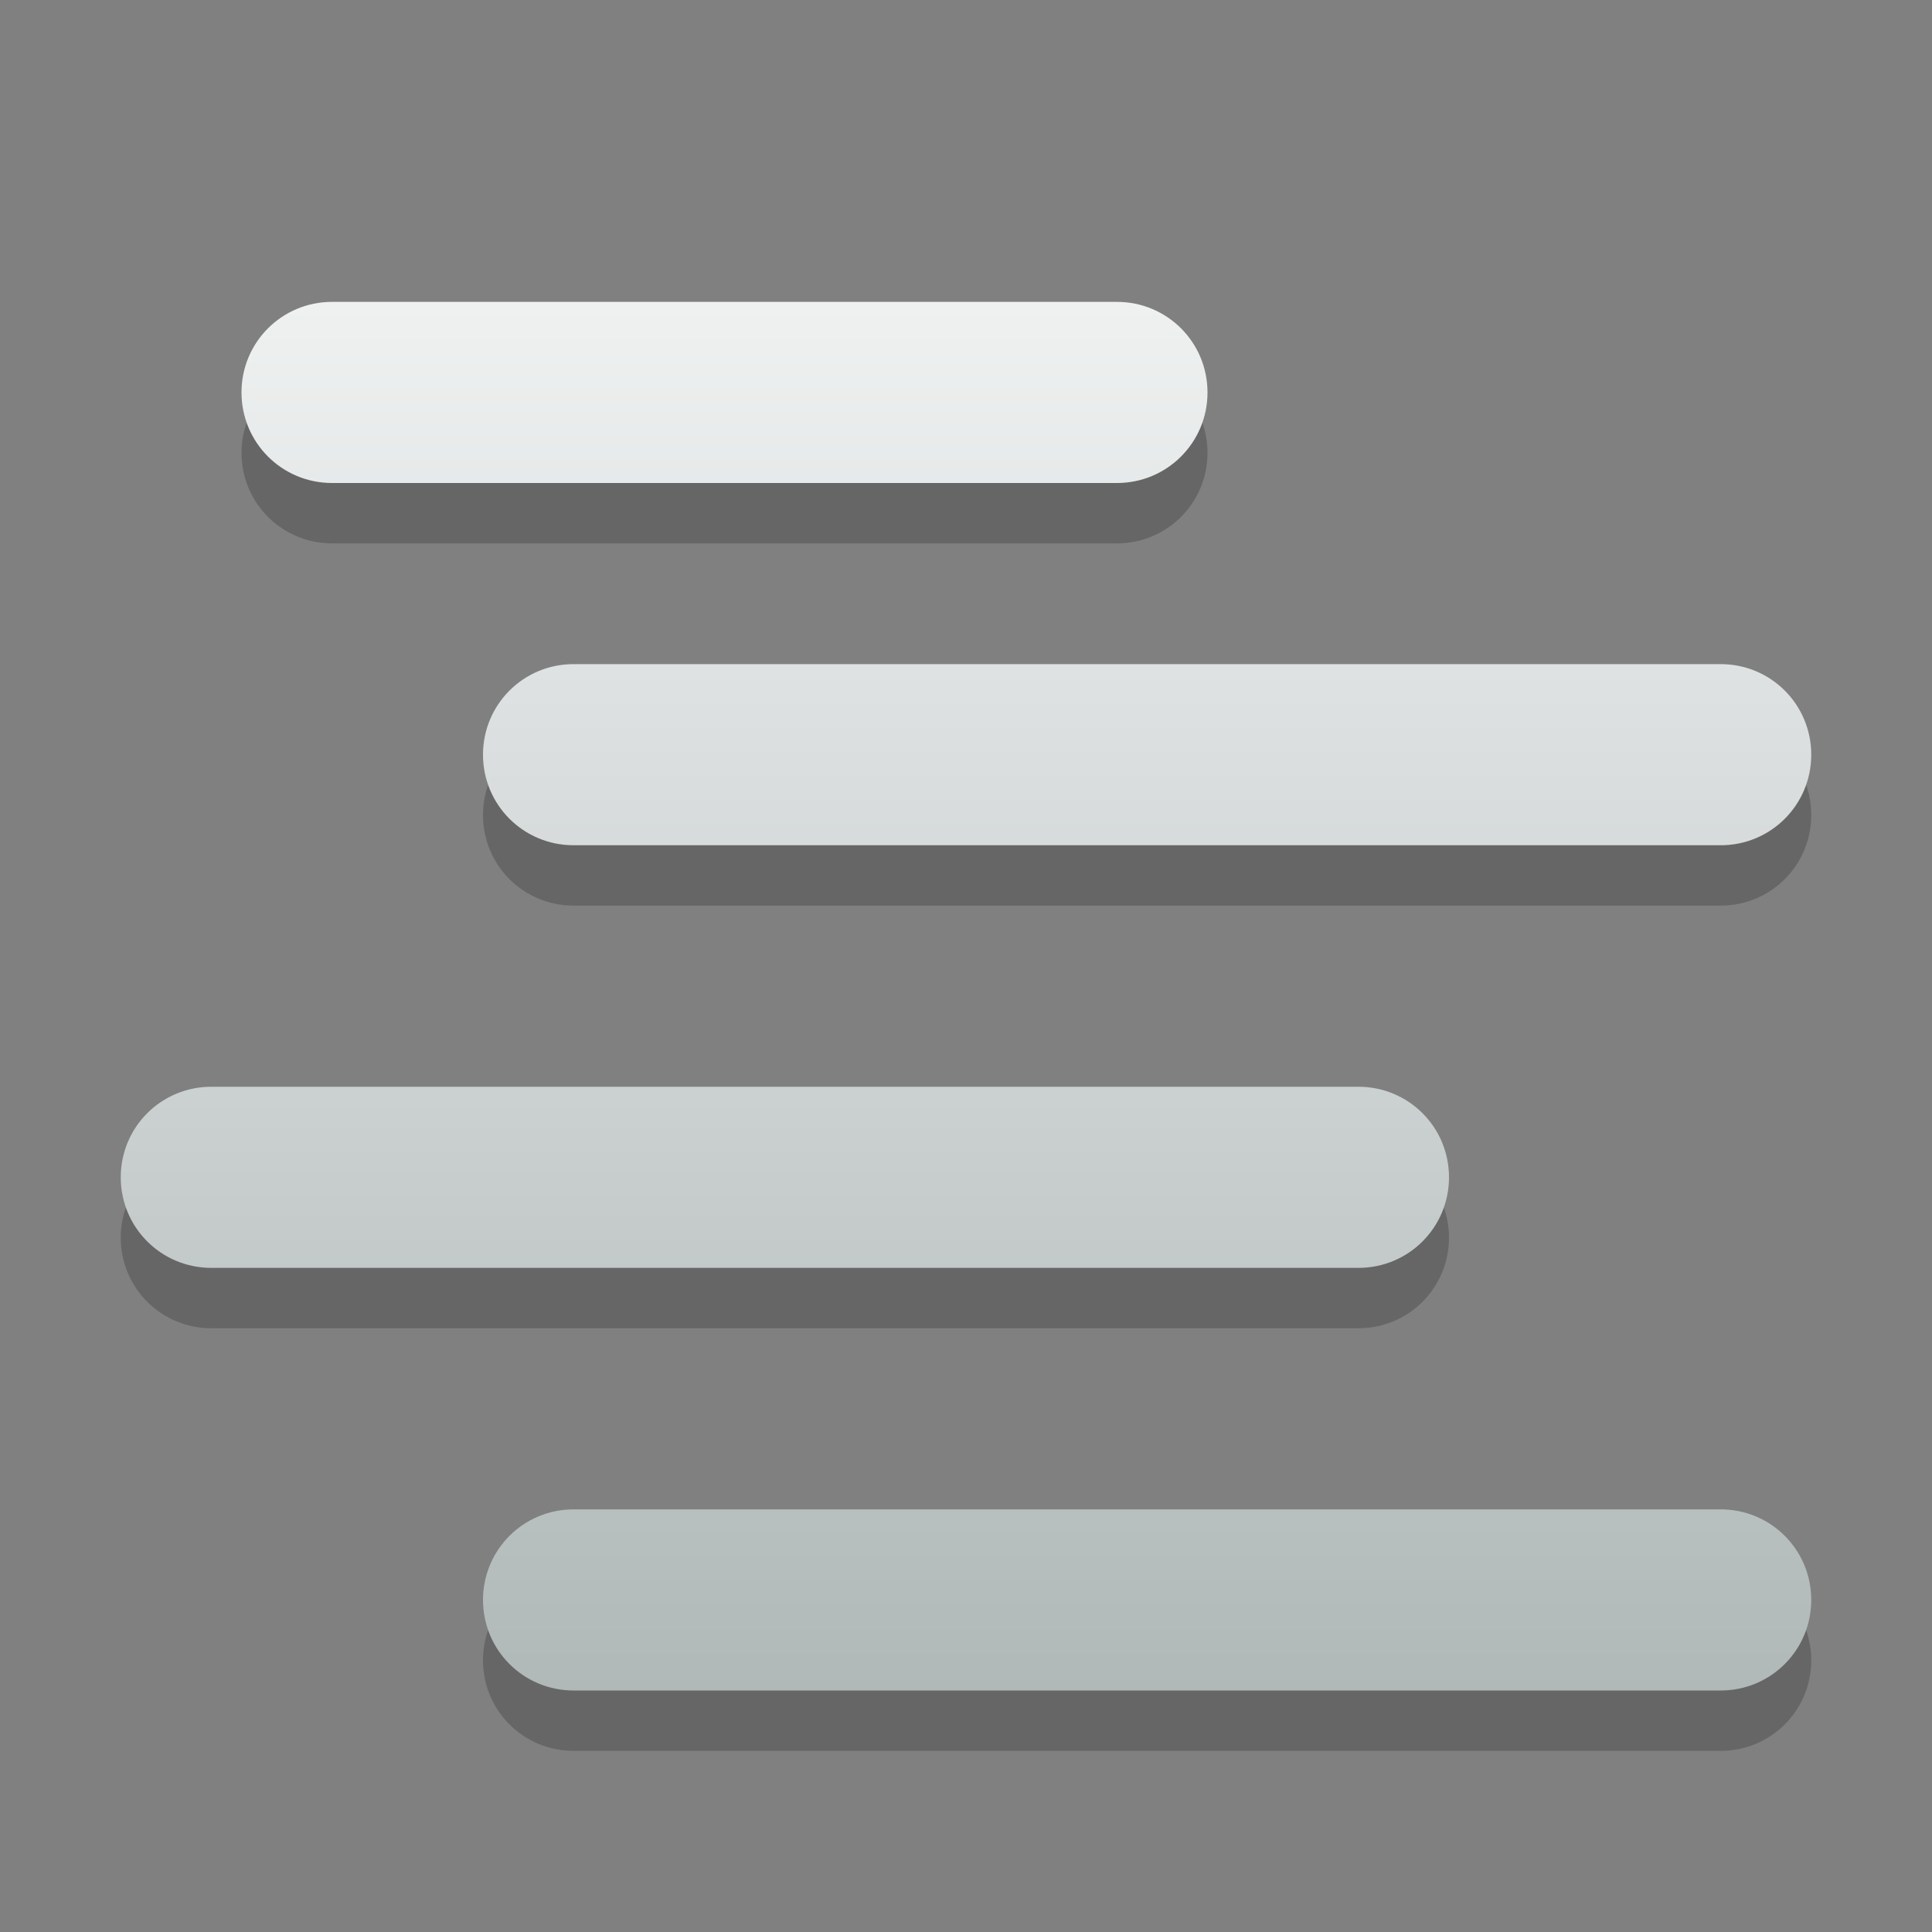 <?xml version="1.0" encoding="UTF-8" standalone="no"?>
<!-- Created with Inkscape (http://www.inkscape.org/) -->

<svg
   width="32"
   height="32"
   viewBox="0 0 32 32"
   version="1.1"
   id="svg5"
   inkscape:version="1.2.1 (9c6d41e410, 2022-07-14)"
   sodipodi:docname="weather-fog.svg"
   xmlns:inkscape="http://www.inkscape.org/namespaces/inkscape"
   xmlns:sodipodi="http://sodipodi.sourceforge.net/DTD/sodipodi-0.dtd"
   xmlns:xlink="http://www.w3.org/1999/xlink"
   xmlns="http://www.w3.org/2000/svg"
   xmlns:svg="http://www.w3.org/2000/svg">
  <rect x="0" y="0" width="32" height="32" fill="#808080" stroke="none"/>
  <sodipodi:namedview
     id="namedview7"
     pagecolor="#ffffff"
     bordercolor="#666666"
     borderopacity="1.0"
     inkscape:showpageshadow="2"
     inkscape:pageopacity="0.0"
     inkscape:pagecheckerboard="0"
     inkscape:deskcolor="#d1d1d1"
     inkscape:document-units="px"
     showgrid="false"
     inkscape:zoom="18.384776"
     inkscape:cx="3.2363733"
     inkscape:cy="21.186007"
     inkscape:window-width="1920"
     inkscape:window-height="1007"
     inkscape:window-x="0"
     inkscape:window-y="0"
     inkscape:window-maximized="1"
     inkscape:current-layer="svg5" />
  <defs
     id="defs2">
    <linearGradient
       inkscape:collect="always"
       id="linearGradient2887">
      <stop
         style="stop-color:#eff1f1;stop-opacity:1;"
         offset="0"
         id="stop2883" />
      <stop
         style="stop-color:#b0b8b8;stop-opacity:1"
         offset="1"
         id="stop2885" />
    </linearGradient>
    <linearGradient
       inkscape:collect="always"
       xlink:href="#linearGradient2887"
       id="linearGradient1568"
       x1="14.605"
       y1="5"
       x2="14.605"
       y2="28"
       gradientUnits="userSpaceOnUse" />
  </defs>
  <path
     d="M 5.5,6 C 4.669,6 4,6.669 4,7.5 4,8.331 4.669,9 5.5,9 h 13 C 19.331,9 20,8.331 20,7.5 20,6.669 19.331,6 18.5,6 Z m 4,6 C 8.669,12 8,12.669 8,13.5 c 0,0.831 0.669,1.5 1.5,1.5 h 19 C 29.331,15 30,14.331 30,13.5 30,12.669 29.331,12 28.5,12 Z m -6,7 C 2.669,19 2,19.669 2,20.5 2,21.331 2.669,22 3.5,22 h 19 C 23.331,22 24,21.331 24,20.5 24,19.669 23.331,19 22.5,19 Z m 6,7 C 8.669,26 8,26.669 8,27.5 8,28.331 8.669,29 9.5,29 h 19 C 29.331,29 30,28.331 30,27.5 30,26.669 29.331,26 28.5,26 Z"
     style="fill:#000000;fill-opacity:1;stroke-linecap:round;stroke-linejoin:round;opacity:0.2"
     id="path1627" />
  <path
     id="rect1190"
     style="fill:url(#linearGradient1568);fill-opacity:1;stroke-linecap:round;stroke-linejoin:round"
     d="M 5.5,5 C 4.669,5 4,5.669 4,6.5 4,7.331 4.669,8 5.5,8 h 13 C 19.331,8 20,7.331 20,6.5 20,5.669 19.331,5 18.5,5 Z m 4,6 C 8.669,11 8,11.669 8,12.5 8,13.331 8.669,14 9.5,14 h 19 C 29.331,14 30,13.331 30,12.5 30,11.669 29.331,11 28.5,11 Z m -6,7 C 2.669,18 2,18.669 2,19.5 2,20.331 2.669,21 3.5,21 h 19 C 23.331,21 24,20.331 24,19.5 24,18.669 23.331,18 22.5,18 Z m 6,7 C 8.669,25 8,25.669 8,26.5 8,27.331 8.669,28 9.5,28 h 19 C 29.331,28 30,27.331 30,26.5 30,25.669 29.331,25 28.5,25 Z"
     sodipodi:nodetypes="ssssssssssssssssssssssssssss" />
</svg>
